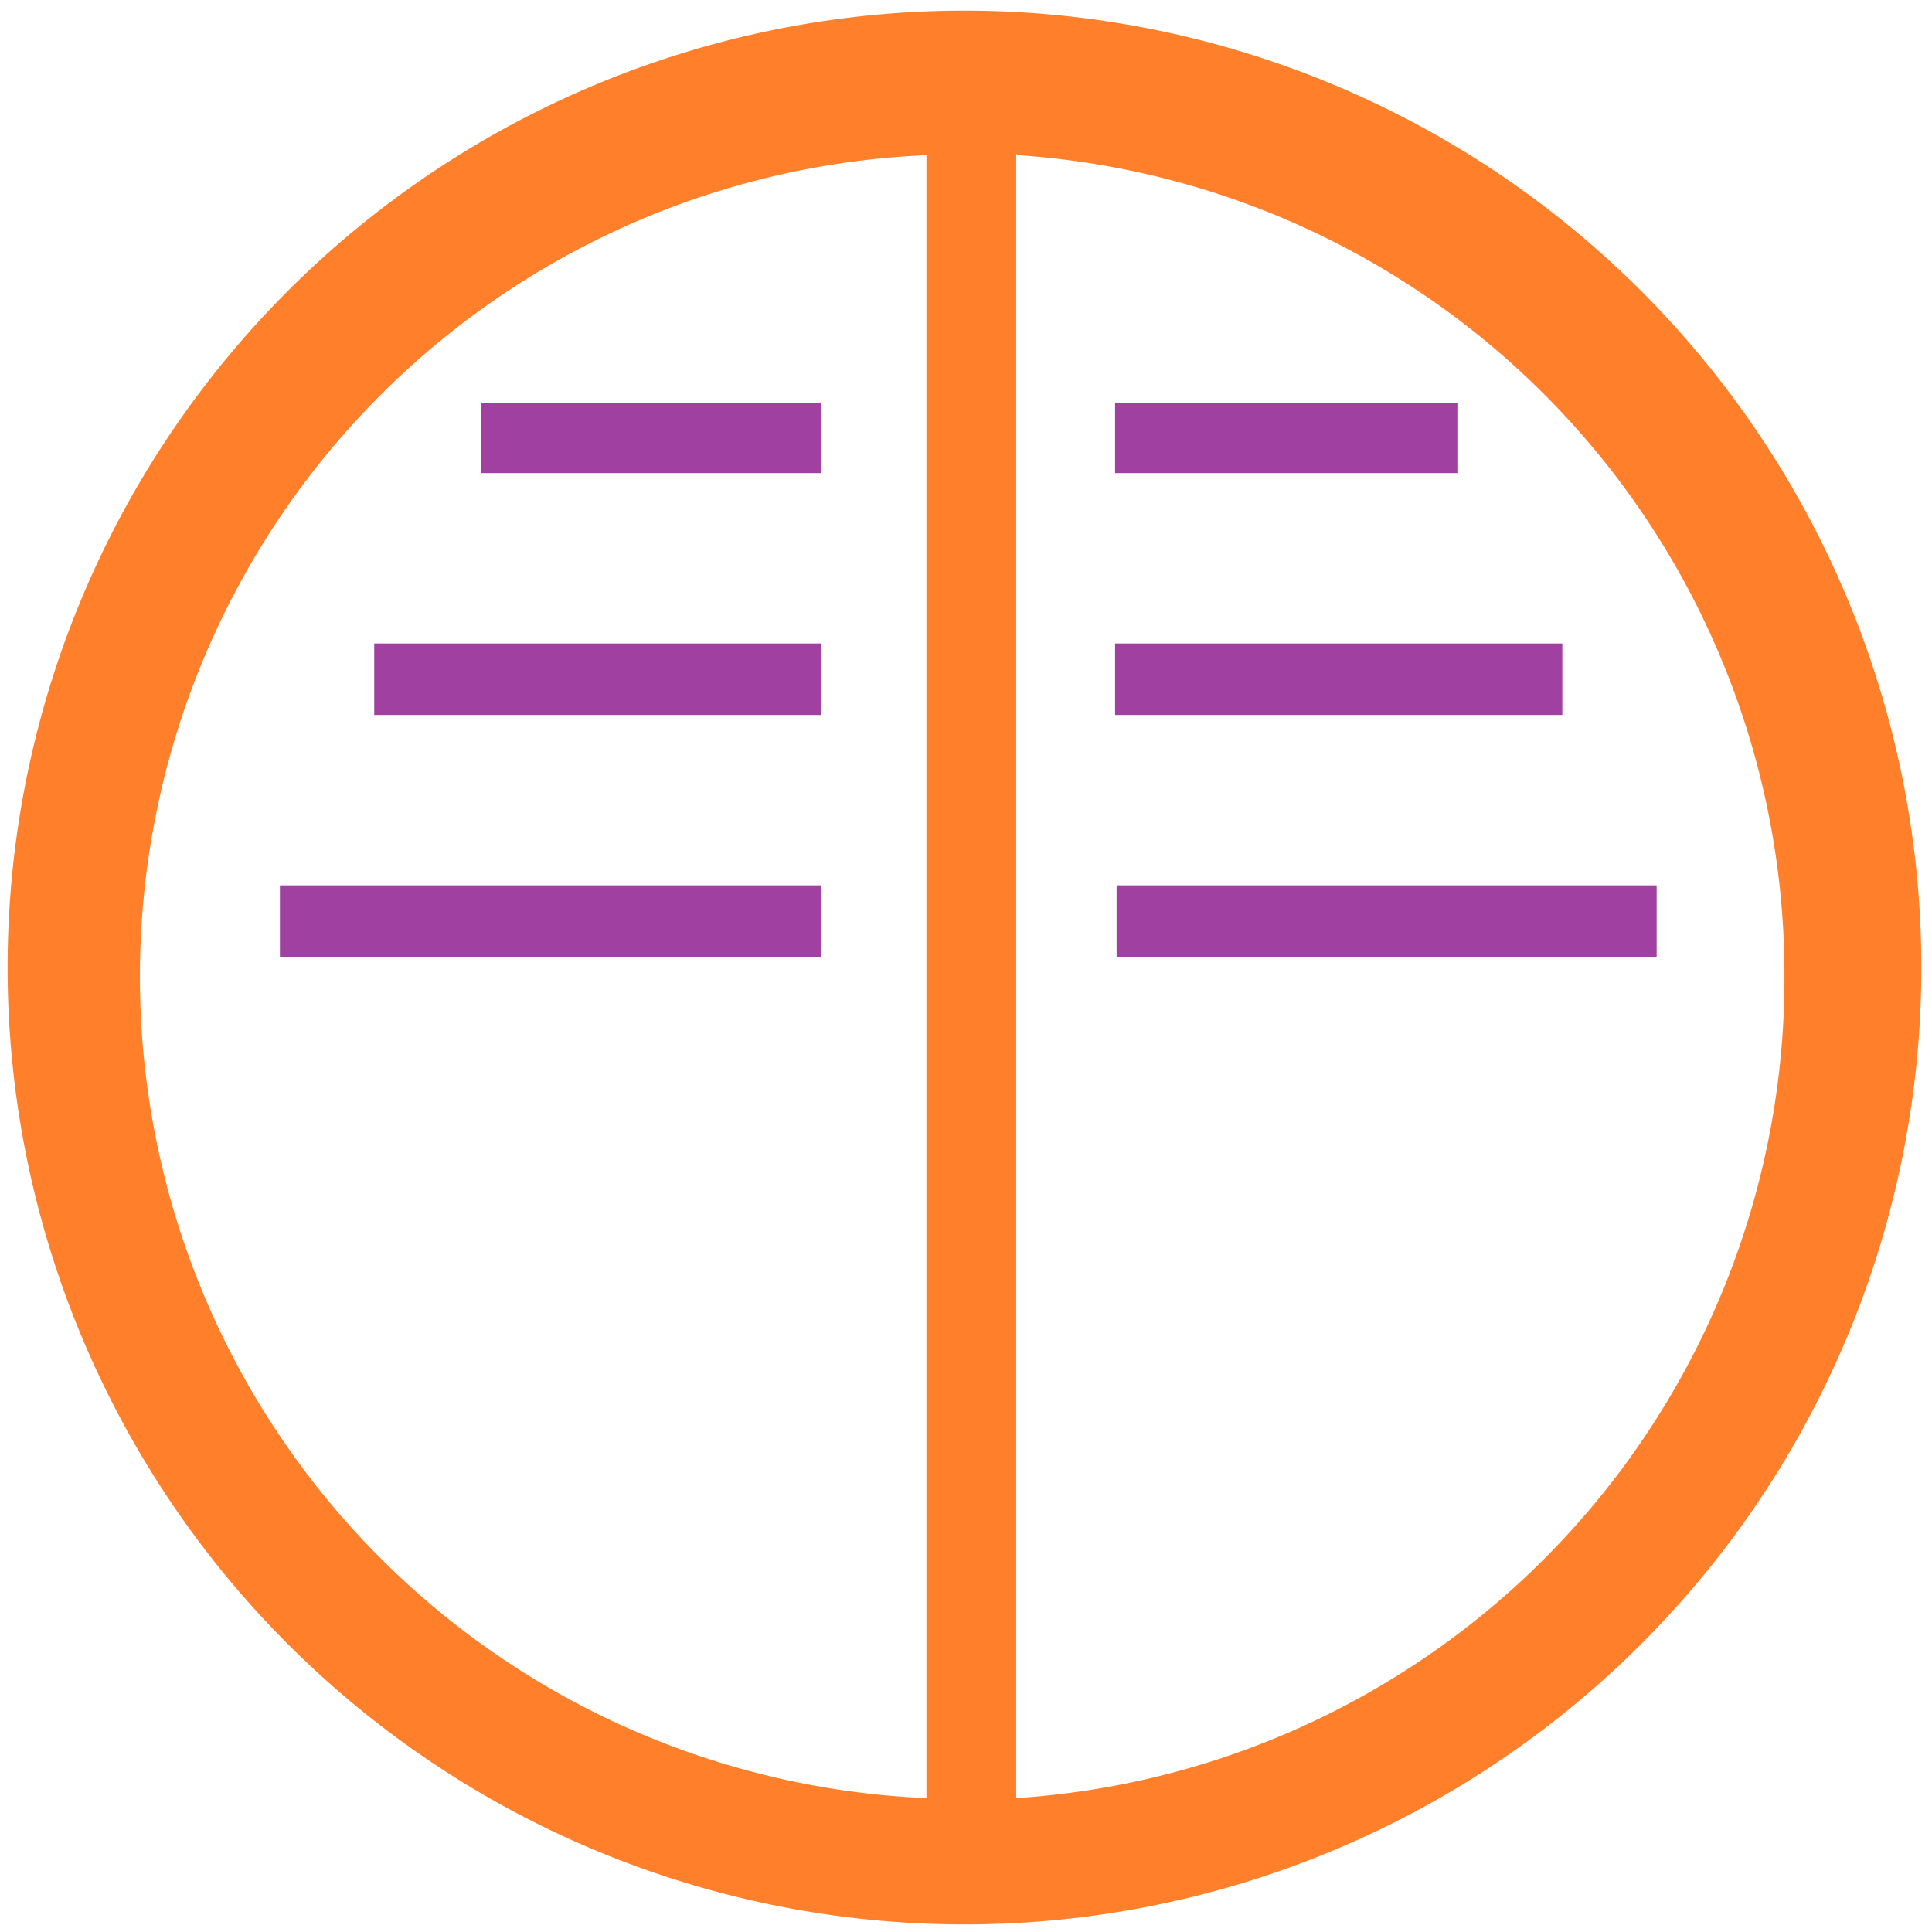 <?xml version="1.0" encoding="UTF-8" standalone="no"?>
<svg
   xmlns:dc="http://purl.org/dc/elements/1.1/"
   xmlns:cc="http://creativecommons.org/ns#"
   xmlns:rdf="http://www.w3.org/1999/02/22-rdf-syntax-ns#"
   xmlns:svg="http://www.w3.org/2000/svg"
   xmlns="http://www.w3.org/2000/svg"
   xmlns:sodipodi="http://sodipodi.sourceforge.net/DTD/sodipodi-0.dtd"
   xmlns:inkscape="http://www.inkscape.org/namespaces/inkscape"
   width="48"
   height="48"
   viewBox="0 0 12.7 12.7"
   version="1.1"
   id="svg6"
   sodipodi:docname="krusader_root.svg"
   inkscape:version="0.92.4 (5da689c313, 2019-01-14)">
  <defs
     id="defs10" />
  <sodipodi:namedview
     pagecolor="#ffffff"
     bordercolor="#666666"
     borderopacity="1"
     objecttolerance="10"
     gridtolerance="10"
     guidetolerance="10"
     inkscape:pageopacity="0"
     inkscape:pageshadow="2"
     inkscape:window-width="1087"
     inkscape:window-height="480"
     id="namedview8"
     showgrid="false"
     inkscape:zoom="4.9166667"
     inkscape:cx="2.1355932"
     inkscape:cy="24"
     inkscape:window-x="0"
     inkscape:window-y="25"
     inkscape:window-maximized="0"
     inkscape:current-layer="svg6" />
  <path
     d="M 6.34,0.07 A 6.29,6.29 0 0 0 0.05,6.37 6.29,6.29 0 0 0 6.35,12.65 6.29,6.29 0 0 0 12.63,6.36 6.29,6.29 0 0 0 6.34,0.07 Z M 6.09,1.02 v 10.8 A 5.4,5.4 0 0 1 0.92,6.42 5.4,5.4 0 0 1 6.09,1.02 Z m 0.6,0 a 5.4,5.4 0 0 1 5.04,5.4 5.4,5.4 0 0 1 -5.05,5.4 V 1.01 Z"
     id="path2"
     inkscape:connector-curvature="0"
     style="fill:#ff7f2a" />
  <path
     d="M 3.16,2.65 V 3.11 H 5.4 V 2.65 Z m 4.17,0 V 3.11 H 9.58 V 2.65 Z M 2.46,4.23 V 4.7 H 5.4 V 4.23 Z m 4.87,0 V 4.7 h 2.94 V 4.23 Z M 1.84,5.82 V 6.29 H 5.4 V 5.82 Z m 5.5,0 v 0.47 h 3.55 V 5.82 H 7.33 Z"
     id="path4"
     inkscape:connector-curvature="0"
     style="opacity:0.75;fill:#800080" />
</svg>
